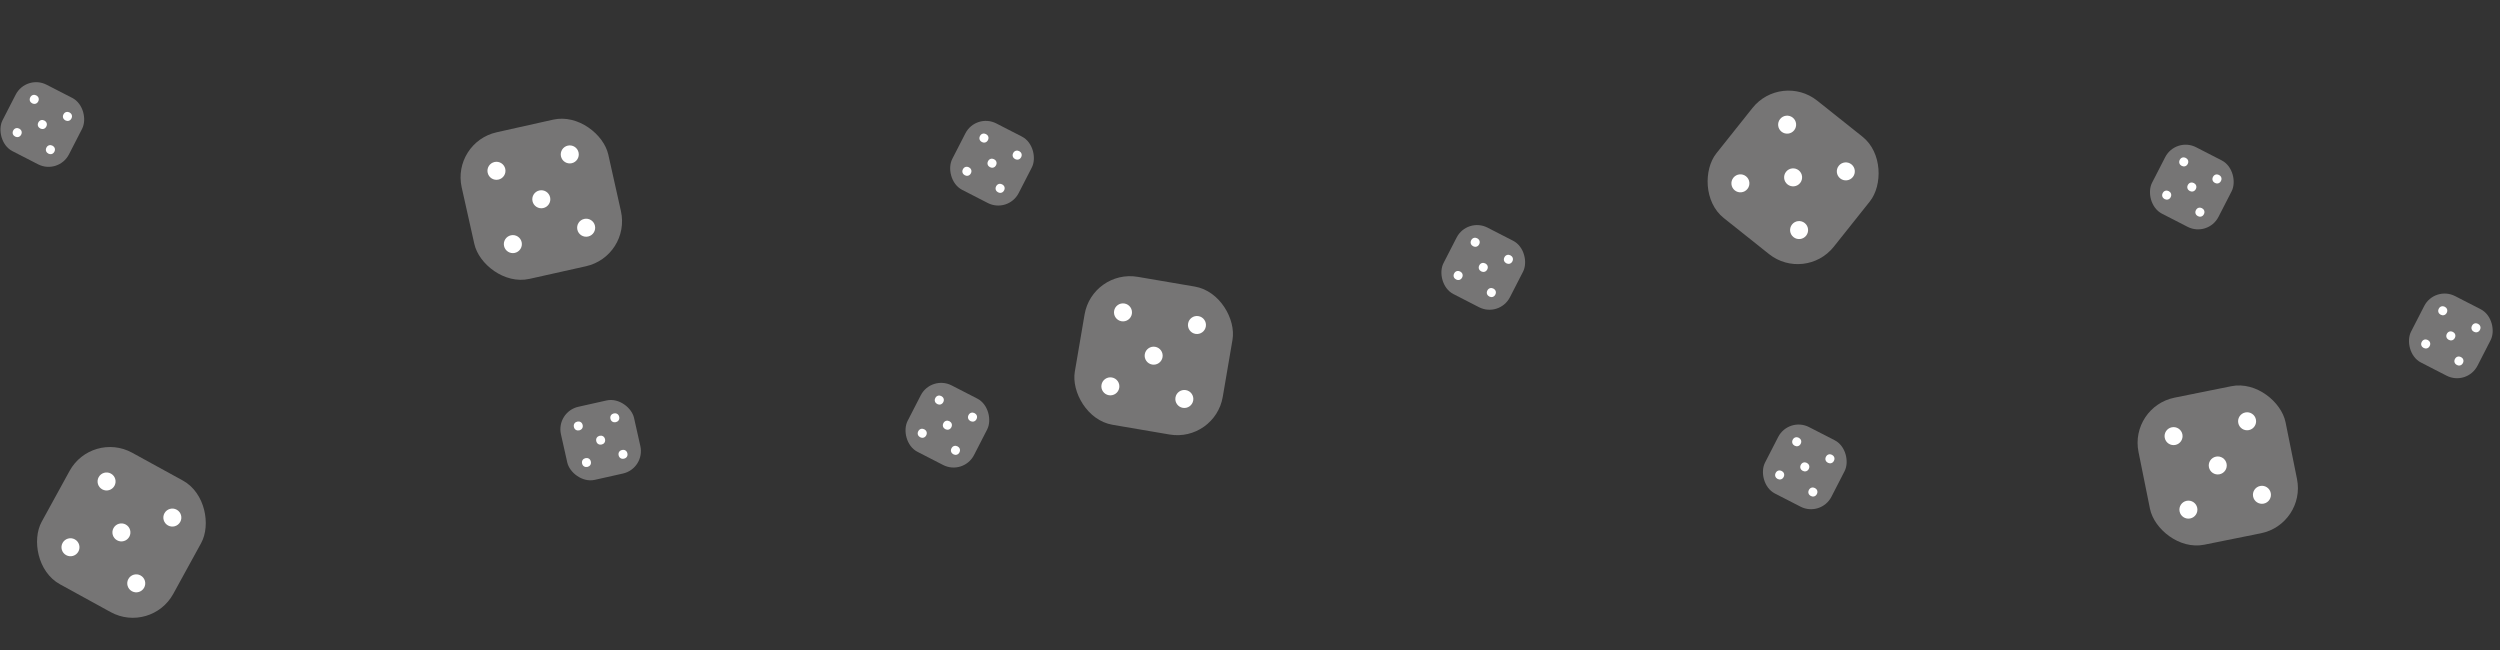 <?xml version="1.0" encoding="UTF-8" standalone="no"?>
<svg
   xmlns:dc="http://purl.org/dc/elements/1.1/"
   xmlns:cc="http://creativecommons.org/ns#"
   xmlns:rdf="http://www.w3.org/1999/02/22-rdf-syntax-ns#"
   xmlns:svg="http://www.w3.org/2000/svg"
   xmlns="http://www.w3.org/2000/svg"
   xmlns:sodipodi="http://sodipodi.sourceforge.net/DTD/sodipodi-0.dtd"
   xmlns:inkscape="http://www.inkscape.org/namespaces/inkscape"
   version="1.1"
   id="svg2"
   viewBox="0 0 500 130"
   height="130"
   width="500"
   inkscape:version="0.91 r13725"
   sodipodi:docname="gamebanner.svg">
  <rect x="0" y="0" width="500" height="130" fill="#333333" stroke="none"/>
  <sodipodi:namedview
     pagecolor="#ffffff"
     bordercolor="#666666"
     borderopacity="1"
     objecttolerance="10"
     gridtolerance="10"
     guidetolerance="10"
     inkscape:pageopacity="0"
     inkscape:pageshadow="2"
     inkscape:window-width="640"
     inkscape:window-height="480"
     id="namedview12"
     showgrid="false"
     units="px"
     inkscape:zoom="1.6794594"
     inkscape:cx="276.61052"
     inkscape:cy="-10.251139"
     inkscape:current-layer="svg2" />
  <defs
     id="defs4" />
  <g
     transform="matrix(0.297,0.163,-0.163,0.297,171.369,-198.947)"
     id="layer1">
    <rect
       rx="27.202"
       ry="27.202"
       y="954.921"
       x="8.858"
       height="88.583"
       width="88.583"
       id="rect4218"
       style="opacity:1;fill:#767575;fill-opacity:1;fill-rule:evenodd;stroke:none;stroke-width:2;stroke-linecap:round;stroke-linejoin:bevel;stroke-miterlimit:4;stroke-dasharray:none;stroke-dashoffset:0;stroke-opacity:1" />
    <circle
       r="5.315"
       cy="999.213"
       cx="53.15"
       id="path4220"
       style="opacity:1;fill:#ffffff;fill-opacity:1;fill-rule:evenodd;stroke:none;stroke-width:2;stroke-linecap:round;stroke-linejoin:bevel;stroke-miterlimit:4;stroke-dasharray:none;stroke-dashoffset:0;stroke-opacity:1" />
    <circle
       style="opacity:1;fill:#ffffff;fill-opacity:1;fill-rule:evenodd;stroke:none;stroke-width:2;stroke-linecap:round;stroke-linejoin:bevel;stroke-miterlimit:4;stroke-dasharray:none;stroke-dashoffset:0;stroke-opacity:1"
       id="circle4230"
       cx="31.004"
       cy="1021.358"
       r="5.315" />
    <circle
       r="5.315"
       cy="977.067"
       cx="31.004"
       id="circle4232"
       style="opacity:1;fill:#ffffff;fill-opacity:1;fill-rule:evenodd;stroke:none;stroke-width:2;stroke-linecap:round;stroke-linejoin:bevel;stroke-miterlimit:4;stroke-dasharray:none;stroke-dashoffset:0;stroke-opacity:1" />
    <circle
       r="5.315"
       cy="1021.358"
       cx="75.295"
       id="circle4234"
       style="opacity:1;fill:#ffffff;fill-opacity:1;fill-rule:evenodd;stroke:none;stroke-width:2;stroke-linecap:round;stroke-linejoin:bevel;stroke-miterlimit:4;stroke-dasharray:none;stroke-dashoffset:0;stroke-opacity:1" />
    <circle
       style="opacity:1;fill:#ffffff;fill-opacity:1;fill-rule:evenodd;stroke:none;stroke-width:2;stroke-linecap:round;stroke-linejoin:bevel;stroke-miterlimit:4;stroke-dasharray:none;stroke-dashoffset:0;stroke-opacity:1"
       id="circle4236"
       cx="75.295"
       cy="977.067"
       r="5.315" />
  </g>
  <g
     id="g4140"
     transform="matrix(0.331,-0.074,0.074,0.331,16.728,-286.954)">
    <rect
       style="opacity:1;fill:#767575;fill-opacity:1;fill-rule:evenodd;stroke:none;stroke-width:2;stroke-linecap:round;stroke-linejoin:bevel;stroke-miterlimit:4;stroke-dasharray:none;stroke-dashoffset:0;stroke-opacity:1"
       id="rect4142"
       width="88.583"
       height="88.583"
       x="8.858"
       y="954.921"
       ry="27.202"
       rx="27.202" />
    <circle
       style="opacity:1;fill:#ffffff;fill-opacity:1;fill-rule:evenodd;stroke:none;stroke-width:2;stroke-linecap:round;stroke-linejoin:bevel;stroke-miterlimit:4;stroke-dasharray:none;stroke-dashoffset:0;stroke-opacity:1"
       id="circle4144"
       cx="53.15"
       cy="999.213"
       r="5.315" />
    <circle
       r="5.315"
       cy="1021.358"
       cx="31.004"
       id="circle4146"
       style="opacity:1;fill:#ffffff;fill-opacity:1;fill-rule:evenodd;stroke:none;stroke-width:2;stroke-linecap:round;stroke-linejoin:bevel;stroke-miterlimit:4;stroke-dasharray:none;stroke-dashoffset:0;stroke-opacity:1" />
    <circle
       style="opacity:1;fill:#ffffff;fill-opacity:1;fill-rule:evenodd;stroke:none;stroke-width:2;stroke-linecap:round;stroke-linejoin:bevel;stroke-miterlimit:4;stroke-dasharray:none;stroke-dashoffset:0;stroke-opacity:1"
       id="circle4148"
       cx="31.004"
       cy="977.067"
       r="5.315" />
    <circle
       style="opacity:1;fill:#ffffff;fill-opacity:1;fill-rule:evenodd;stroke:none;stroke-width:2;stroke-linecap:round;stroke-linejoin:bevel;stroke-miterlimit:4;stroke-dasharray:none;stroke-dashoffset:0;stroke-opacity:1"
       id="circle4150"
       cx="75.295"
       cy="1021.358"
       r="5.315" />
    <circle
       r="5.315"
       cy="977.067"
       cx="75.295"
       id="circle4152"
       style="opacity:1;fill:#ffffff;fill-opacity:1;fill-rule:evenodd;stroke:none;stroke-width:2;stroke-linecap:round;stroke-linejoin:bevel;stroke-miterlimit:4;stroke-dasharray:none;stroke-dashoffset:0;stroke-opacity:1" />
  </g>
  <g
     transform="matrix(0.334,0.057,-0.057,0.334,269.936,-265.631)"
     id="g4154">
    <rect
       rx="27.202"
       ry="27.202"
       y="954.921"
       x="8.858"
       height="88.583"
       width="88.583"
       id="rect4156"
       style="opacity:1;fill:#767575;fill-opacity:1;fill-rule:evenodd;stroke:none;stroke-width:2;stroke-linecap:round;stroke-linejoin:bevel;stroke-miterlimit:4;stroke-dasharray:none;stroke-dashoffset:0;stroke-opacity:1" />
    <circle
       r="5.315"
       cy="999.213"
       cx="53.15"
       id="circle4158"
       style="opacity:1;fill:#ffffff;fill-opacity:1;fill-rule:evenodd;stroke:none;stroke-width:2;stroke-linecap:round;stroke-linejoin:bevel;stroke-miterlimit:4;stroke-dasharray:none;stroke-dashoffset:0;stroke-opacity:1" />
    <circle
       style="opacity:1;fill:#ffffff;fill-opacity:1;fill-rule:evenodd;stroke:none;stroke-width:2;stroke-linecap:round;stroke-linejoin:bevel;stroke-miterlimit:4;stroke-dasharray:none;stroke-dashoffset:0;stroke-opacity:1"
       id="circle4160"
       cx="31.004"
       cy="1021.358"
       r="5.315" />
    <circle
       r="5.315"
       cy="977.067"
       cx="31.004"
       id="circle4162"
       style="opacity:1;fill:#ffffff;fill-opacity:1;fill-rule:evenodd;stroke:none;stroke-width:2;stroke-linecap:round;stroke-linejoin:bevel;stroke-miterlimit:4;stroke-dasharray:none;stroke-dashoffset:0;stroke-opacity:1" />
    <circle
       r="5.315"
       cy="1021.358"
       cx="75.295"
       id="circle4164"
       style="opacity:1;fill:#ffffff;fill-opacity:1;fill-rule:evenodd;stroke:none;stroke-width:2;stroke-linecap:round;stroke-linejoin:bevel;stroke-miterlimit:4;stroke-dasharray:none;stroke-dashoffset:0;stroke-opacity:1" />
    <circle
       style="opacity:1;fill:#ffffff;fill-opacity:1;fill-rule:evenodd;stroke:none;stroke-width:2;stroke-linecap:round;stroke-linejoin:bevel;stroke-miterlimit:4;stroke-dasharray:none;stroke-dashoffset:0;stroke-opacity:1"
       id="circle4166"
       cx="75.295"
       cy="977.067"
       r="5.315" />
  </g>
  <g
     id="g4168"
     transform="matrix(0.265,0.211,-0.211,0.265,555.372,-240.533)">
    <rect
       style="opacity:1;fill:#767575;fill-opacity:1;fill-rule:evenodd;stroke:none;stroke-width:2;stroke-linecap:round;stroke-linejoin:bevel;stroke-miterlimit:4;stroke-dasharray:none;stroke-dashoffset:0;stroke-opacity:1"
       id="rect4170"
       width="88.583"
       height="88.583"
       x="8.858"
       y="954.921"
       ry="27.202"
       rx="27.202" />
    <circle
       style="opacity:1;fill:#ffffff;fill-opacity:1;fill-rule:evenodd;stroke:none;stroke-width:2;stroke-linecap:round;stroke-linejoin:bevel;stroke-miterlimit:4;stroke-dasharray:none;stroke-dashoffset:0;stroke-opacity:1"
       id="circle4172"
       cx="53.15"
       cy="999.213"
       r="5.315" />
    <circle
       r="5.315"
       cy="1021.358"
       cx="31.004"
       id="circle4174"
       style="opacity:1;fill:#ffffff;fill-opacity:1;fill-rule:evenodd;stroke:none;stroke-width:2;stroke-linecap:round;stroke-linejoin:bevel;stroke-miterlimit:4;stroke-dasharray:none;stroke-dashoffset:0;stroke-opacity:1" />
    <circle
       style="opacity:1;fill:#ffffff;fill-opacity:1;fill-rule:evenodd;stroke:none;stroke-width:2;stroke-linecap:round;stroke-linejoin:bevel;stroke-miterlimit:4;stroke-dasharray:none;stroke-dashoffset:0;stroke-opacity:1"
       id="circle4176"
       cx="31.004"
       cy="977.067"
       r="5.315" />
    <circle
       style="opacity:1;fill:#ffffff;fill-opacity:1;fill-rule:evenodd;stroke:none;stroke-width:2;stroke-linecap:round;stroke-linejoin:bevel;stroke-miterlimit:4;stroke-dasharray:none;stroke-dashoffset:0;stroke-opacity:1"
       id="circle4178"
       cx="75.295"
       cy="1021.358"
       r="5.315" />
    <circle
       r="5.315"
       cy="977.067"
       cx="75.295"
       id="circle4180"
       style="opacity:1;fill:#ffffff;fill-opacity:1;fill-rule:evenodd;stroke:none;stroke-width:2;stroke-linecap:round;stroke-linejoin:bevel;stroke-miterlimit:4;stroke-dasharray:none;stroke-dashoffset:0;stroke-opacity:1" />
  </g>
  <g
     transform="matrix(0.332,-0.067,0.067,0.332,358.958,-235.086)"
     id="g4182">
    <rect
       rx="27.202"
       ry="27.202"
       y="954.921"
       x="8.858"
       height="88.583"
       width="88.583"
       id="rect4184"
       style="opacity:1;fill:#767575;fill-opacity:1;fill-rule:evenodd;stroke:none;stroke-width:2;stroke-linecap:round;stroke-linejoin:bevel;stroke-miterlimit:4;stroke-dasharray:none;stroke-dashoffset:0;stroke-opacity:1" />
    <circle
       r="5.315"
       cy="999.213"
       cx="53.15"
       id="circle4186"
       style="opacity:1;fill:#ffffff;fill-opacity:1;fill-rule:evenodd;stroke:none;stroke-width:2;stroke-linecap:round;stroke-linejoin:bevel;stroke-miterlimit:4;stroke-dasharray:none;stroke-dashoffset:0;stroke-opacity:1" />
    <circle
       style="opacity:1;fill:#ffffff;fill-opacity:1;fill-rule:evenodd;stroke:none;stroke-width:2;stroke-linecap:round;stroke-linejoin:bevel;stroke-miterlimit:4;stroke-dasharray:none;stroke-dashoffset:0;stroke-opacity:1"
       id="circle4188"
       cx="31.004"
       cy="1021.358"
       r="5.315" />
    <circle
       r="5.315"
       cy="977.067"
       cx="31.004"
       id="circle4190"
       style="opacity:1;fill:#ffffff;fill-opacity:1;fill-rule:evenodd;stroke:none;stroke-width:2;stroke-linecap:round;stroke-linejoin:bevel;stroke-miterlimit:4;stroke-dasharray:none;stroke-dashoffset:0;stroke-opacity:1" />
    <circle
       r="5.315"
       cy="1021.358"
       cx="75.295"
       id="circle4192"
       style="opacity:1;fill:#ffffff;fill-opacity:1;fill-rule:evenodd;stroke:none;stroke-width:2;stroke-linecap:round;stroke-linejoin:bevel;stroke-miterlimit:4;stroke-dasharray:none;stroke-dashoffset:0;stroke-opacity:1" />
    <circle
       style="opacity:1;fill:#ffffff;fill-opacity:1;fill-rule:evenodd;stroke:none;stroke-width:2;stroke-linecap:round;stroke-linejoin:bevel;stroke-miterlimit:4;stroke-dasharray:none;stroke-dashoffset:0;stroke-opacity:1"
       id="circle4194"
       cx="75.295"
       cy="977.067"
       r="5.315" />
  </g>
  <g
     transform="matrix(0.165,-0.037,0.037,0.165,74.388,-74.872)"
     id="g4196">
    <rect
       rx="27.202"
       ry="27.202"
       y="954.921"
       x="8.858"
       height="88.583"
       width="88.583"
       id="rect4198"
       style="opacity:1;fill:#767575;fill-opacity:1;fill-rule:evenodd;stroke:none;stroke-width:2;stroke-linecap:round;stroke-linejoin:bevel;stroke-miterlimit:4;stroke-dasharray:none;stroke-dashoffset:0;stroke-opacity:1" />
    <circle
       r="5.315"
       cy="999.213"
       cx="53.15"
       id="circle4200"
       style="opacity:1;fill:#ffffff;fill-opacity:1;fill-rule:evenodd;stroke:none;stroke-width:2;stroke-linecap:round;stroke-linejoin:bevel;stroke-miterlimit:4;stroke-dasharray:none;stroke-dashoffset:0;stroke-opacity:1" />
    <circle
       style="opacity:1;fill:#ffffff;fill-opacity:1;fill-rule:evenodd;stroke:none;stroke-width:2;stroke-linecap:round;stroke-linejoin:bevel;stroke-miterlimit:4;stroke-dasharray:none;stroke-dashoffset:0;stroke-opacity:1"
       id="circle4202"
       cx="31.004"
       cy="1021.358"
       r="5.315" />
    <circle
       r="5.315"
       cy="977.067"
       cx="31.004"
       id="circle4204"
       style="opacity:1;fill:#ffffff;fill-opacity:1;fill-rule:evenodd;stroke:none;stroke-width:2;stroke-linecap:round;stroke-linejoin:bevel;stroke-miterlimit:4;stroke-dasharray:none;stroke-dashoffset:0;stroke-opacity:1" />
    <circle
       r="5.315"
       cy="1021.358"
       cx="75.295"
       id="circle4206"
       style="opacity:1;fill:#ffffff;fill-opacity:1;fill-rule:evenodd;stroke:none;stroke-width:2;stroke-linecap:round;stroke-linejoin:bevel;stroke-miterlimit:4;stroke-dasharray:none;stroke-dashoffset:0;stroke-opacity:1" />
    <circle
       style="opacity:1;fill:#ffffff;fill-opacity:1;fill-rule:evenodd;stroke:none;stroke-width:2;stroke-linecap:round;stroke-linejoin:bevel;stroke-miterlimit:4;stroke-dasharray:none;stroke-dashoffset:0;stroke-opacity:1"
       id="circle4208"
       cx="75.295"
       cy="977.067"
       r="5.315" />
  </g>
  <g
     id="g4210"
     transform="matrix(0.15,0.077,-0.077,0.15,267.374,-121.332)">
    <rect
       style="opacity:1;fill:#767575;fill-opacity:1;fill-rule:evenodd;stroke:none;stroke-width:2;stroke-linecap:round;stroke-linejoin:bevel;stroke-miterlimit:4;stroke-dasharray:none;stroke-dashoffset:0;stroke-opacity:1"
       id="rect4212"
       width="88.583"
       height="88.583"
       x="8.858"
       y="954.921"
       ry="27.202"
       rx="27.202" />
    <circle
       style="opacity:1;fill:#ffffff;fill-opacity:1;fill-rule:evenodd;stroke:none;stroke-width:2;stroke-linecap:round;stroke-linejoin:bevel;stroke-miterlimit:4;stroke-dasharray:none;stroke-dashoffset:0;stroke-opacity:1"
       id="circle4214"
       cx="53.15"
       cy="999.213"
       r="5.315" />
    <circle
       r="5.315"
       cy="1021.358"
       cx="31.004"
       id="circle4216"
       style="opacity:1;fill:#ffffff;fill-opacity:1;fill-rule:evenodd;stroke:none;stroke-width:2;stroke-linecap:round;stroke-linejoin:bevel;stroke-miterlimit:4;stroke-dasharray:none;stroke-dashoffset:0;stroke-opacity:1" />
    <circle
       style="opacity:1;fill:#ffffff;fill-opacity:1;fill-rule:evenodd;stroke:none;stroke-width:2;stroke-linecap:round;stroke-linejoin:bevel;stroke-miterlimit:4;stroke-dasharray:none;stroke-dashoffset:0;stroke-opacity:1"
       id="circle4218"
       cx="31.004"
       cy="977.067"
       r="5.315" />
    <circle
       style="opacity:1;fill:#ffffff;fill-opacity:1;fill-rule:evenodd;stroke:none;stroke-width:2;stroke-linecap:round;stroke-linejoin:bevel;stroke-miterlimit:4;stroke-dasharray:none;stroke-dashoffset:0;stroke-opacity:1"
       id="circle4220"
       cx="75.295"
       cy="1021.358"
       r="5.315" />
    <circle
       r="5.315"
       cy="977.067"
       cx="75.295"
       id="circle4222"
       style="opacity:1;fill:#ffffff;fill-opacity:1;fill-rule:evenodd;stroke:none;stroke-width:2;stroke-linecap:round;stroke-linejoin:bevel;stroke-miterlimit:4;stroke-dasharray:none;stroke-dashoffset:0;stroke-opacity:1" />
  </g>
  <g
     transform="matrix(0.15,0.077,-0.077,0.15,258.443,-68.934)"
     id="g4224"
     inkscape:transform-center-x="-4.7634376"
     inkscape:transform-center-y="-44.657228">
    <rect
       rx="27.202"
       ry="27.202"
       y="954.921"
       x="8.858"
       height="88.583"
       width="88.583"
       id="rect4226"
       style="opacity:1;fill:#767575;fill-opacity:1;fill-rule:evenodd;stroke:none;stroke-width:2;stroke-linecap:round;stroke-linejoin:bevel;stroke-miterlimit:4;stroke-dasharray:none;stroke-dashoffset:0;stroke-opacity:1" />
    <circle
       r="5.315"
       cy="999.213"
       cx="53.15"
       id="circle4228"
       style="opacity:1;fill:#ffffff;fill-opacity:1;fill-rule:evenodd;stroke:none;stroke-width:2;stroke-linecap:round;stroke-linejoin:bevel;stroke-miterlimit:4;stroke-dasharray:none;stroke-dashoffset:0;stroke-opacity:1" />
    <circle
       style="opacity:1;fill:#ffffff;fill-opacity:1;fill-rule:evenodd;stroke:none;stroke-width:2;stroke-linecap:round;stroke-linejoin:bevel;stroke-miterlimit:4;stroke-dasharray:none;stroke-dashoffset:0;stroke-opacity:1"
       id="circle4231"
       cx="31.004"
       cy="1021.358"
       r="5.315" />
    <circle
       r="5.315"
       cy="977.067"
       cx="31.004"
       id="circle4233"
       style="opacity:1;fill:#ffffff;fill-opacity:1;fill-rule:evenodd;stroke:none;stroke-width:2;stroke-linecap:round;stroke-linejoin:bevel;stroke-miterlimit:4;stroke-dasharray:none;stroke-dashoffset:0;stroke-opacity:1" />
    <circle
       r="5.315"
       cy="1021.358"
       cx="75.295"
       id="circle4235"
       style="opacity:1;fill:#ffffff;fill-opacity:1;fill-rule:evenodd;stroke:none;stroke-width:2;stroke-linecap:round;stroke-linejoin:bevel;stroke-miterlimit:4;stroke-dasharray:none;stroke-dashoffset:0;stroke-opacity:1" />
    <circle
       style="opacity:1;fill:#ffffff;fill-opacity:1;fill-rule:evenodd;stroke:none;stroke-width:2;stroke-linecap:round;stroke-linejoin:bevel;stroke-miterlimit:4;stroke-dasharray:none;stroke-dashoffset:0;stroke-opacity:1"
       id="circle4237"
       cx="75.295"
       cy="977.067"
       r="5.315" />
  </g>
  <g
     inkscape:transform-center-y="-44.657228"
     inkscape:transform-center-x="-4.7634376"
     id="g4239"
     transform="matrix(0.15,0.077,-0.077,0.15,365.62,-100.492)">
    <rect
       style="opacity:1;fill:#767575;fill-opacity:1;fill-rule:evenodd;stroke:none;stroke-width:2;stroke-linecap:round;stroke-linejoin:bevel;stroke-miterlimit:4;stroke-dasharray:none;stroke-dashoffset:0;stroke-opacity:1"
       id="rect4241"
       width="88.583"
       height="88.583"
       x="8.858"
       y="954.921"
       ry="27.202"
       rx="27.202" />
    <circle
       style="opacity:1;fill:#ffffff;fill-opacity:1;fill-rule:evenodd;stroke:none;stroke-width:2;stroke-linecap:round;stroke-linejoin:bevel;stroke-miterlimit:4;stroke-dasharray:none;stroke-dashoffset:0;stroke-opacity:1"
       id="circle4243"
       cx="53.15"
       cy="999.213"
       r="5.315" />
    <circle
       r="5.315"
       cy="1021.358"
       cx="31.004"
       id="circle4245"
       style="opacity:1;fill:#ffffff;fill-opacity:1;fill-rule:evenodd;stroke:none;stroke-width:2;stroke-linecap:round;stroke-linejoin:bevel;stroke-miterlimit:4;stroke-dasharray:none;stroke-dashoffset:0;stroke-opacity:1" />
    <circle
       style="opacity:1;fill:#ffffff;fill-opacity:1;fill-rule:evenodd;stroke:none;stroke-width:2;stroke-linecap:round;stroke-linejoin:bevel;stroke-miterlimit:4;stroke-dasharray:none;stroke-dashoffset:0;stroke-opacity:1"
       id="circle4247"
       cx="31.004"
       cy="977.067"
       r="5.315" />
    <circle
       style="opacity:1;fill:#ffffff;fill-opacity:1;fill-rule:evenodd;stroke:none;stroke-width:2;stroke-linecap:round;stroke-linejoin:bevel;stroke-miterlimit:4;stroke-dasharray:none;stroke-dashoffset:0;stroke-opacity:1"
       id="circle4249"
       cx="75.295"
       cy="1021.358"
       r="5.315" />
    <circle
       r="5.315"
       cy="977.067"
       cx="75.295"
       id="circle4251"
       style="opacity:1;fill:#ffffff;fill-opacity:1;fill-rule:evenodd;stroke:none;stroke-width:2;stroke-linecap:round;stroke-linejoin:bevel;stroke-miterlimit:4;stroke-dasharray:none;stroke-dashoffset:0;stroke-opacity:1" />
  </g>
  <g
     transform="matrix(0.15,0.077,-0.077,0.15,429.927,-60.598)"
     id="g4253"
     inkscape:transform-center-x="-4.7634376"
     inkscape:transform-center-y="-44.657228">
    <rect
       rx="27.202"
       ry="27.202"
       y="954.921"
       x="8.858"
       height="88.583"
       width="88.583"
       id="rect4255"
       style="opacity:1;fill:#767575;fill-opacity:1;fill-rule:evenodd;stroke:none;stroke-width:2;stroke-linecap:round;stroke-linejoin:bevel;stroke-miterlimit:4;stroke-dasharray:none;stroke-dashoffset:0;stroke-opacity:1" />
    <circle
       r="5.315"
       cy="999.213"
       cx="53.15"
       id="circle4257"
       style="opacity:1;fill:#ffffff;fill-opacity:1;fill-rule:evenodd;stroke:none;stroke-width:2;stroke-linecap:round;stroke-linejoin:bevel;stroke-miterlimit:4;stroke-dasharray:none;stroke-dashoffset:0;stroke-opacity:1" />
    <circle
       style="opacity:1;fill:#ffffff;fill-opacity:1;fill-rule:evenodd;stroke:none;stroke-width:2;stroke-linecap:round;stroke-linejoin:bevel;stroke-miterlimit:4;stroke-dasharray:none;stroke-dashoffset:0;stroke-opacity:1"
       id="circle4259"
       cx="31.004"
       cy="1021.358"
       r="5.315" />
    <circle
       r="5.315"
       cy="977.067"
       cx="31.004"
       id="circle4261"
       style="opacity:1;fill:#ffffff;fill-opacity:1;fill-rule:evenodd;stroke:none;stroke-width:2;stroke-linecap:round;stroke-linejoin:bevel;stroke-miterlimit:4;stroke-dasharray:none;stroke-dashoffset:0;stroke-opacity:1" />
    <circle
       r="5.315"
       cy="1021.358"
       cx="75.295"
       id="circle4263"
       style="opacity:1;fill:#ffffff;fill-opacity:1;fill-rule:evenodd;stroke:none;stroke-width:2;stroke-linecap:round;stroke-linejoin:bevel;stroke-miterlimit:4;stroke-dasharray:none;stroke-dashoffset:0;stroke-opacity:1" />
    <circle
       style="opacity:1;fill:#ffffff;fill-opacity:1;fill-rule:evenodd;stroke:none;stroke-width:2;stroke-linecap:round;stroke-linejoin:bevel;stroke-miterlimit:4;stroke-dasharray:none;stroke-dashoffset:0;stroke-opacity:1"
       id="circle4265"
       cx="75.295"
       cy="977.067"
       r="5.315" />
  </g>
  <g
     inkscape:transform-center-y="-44.657228"
     inkscape:transform-center-x="-4.7634376"
     id="g4267"
     transform="matrix(0.15,0.077,-0.077,0.15,507.333,-116.568)">
    <rect
       style="opacity:1;fill:#767575;fill-opacity:1;fill-rule:evenodd;stroke:none;stroke-width:2;stroke-linecap:round;stroke-linejoin:bevel;stroke-miterlimit:4;stroke-dasharray:none;stroke-dashoffset:0;stroke-opacity:1"
       id="rect4269"
       width="88.583"
       height="88.583"
       x="8.858"
       y="954.921"
       ry="27.202"
       rx="27.202" />
    <circle
       style="opacity:1;fill:#ffffff;fill-opacity:1;fill-rule:evenodd;stroke:none;stroke-width:2;stroke-linecap:round;stroke-linejoin:bevel;stroke-miterlimit:4;stroke-dasharray:none;stroke-dashoffset:0;stroke-opacity:1"
       id="circle4271"
       cx="53.15"
       cy="999.213"
       r="5.315" />
    <circle
       r="5.315"
       cy="1021.358"
       cx="31.004"
       id="circle4273"
       style="opacity:1;fill:#ffffff;fill-opacity:1;fill-rule:evenodd;stroke:none;stroke-width:2;stroke-linecap:round;stroke-linejoin:bevel;stroke-miterlimit:4;stroke-dasharray:none;stroke-dashoffset:0;stroke-opacity:1" />
    <circle
       style="opacity:1;fill:#ffffff;fill-opacity:1;fill-rule:evenodd;stroke:none;stroke-width:2;stroke-linecap:round;stroke-linejoin:bevel;stroke-miterlimit:4;stroke-dasharray:none;stroke-dashoffset:0;stroke-opacity:1"
       id="circle4275"
       cx="31.004"
       cy="977.067"
       r="5.315" />
    <circle
       style="opacity:1;fill:#ffffff;fill-opacity:1;fill-rule:evenodd;stroke:none;stroke-width:2;stroke-linecap:round;stroke-linejoin:bevel;stroke-miterlimit:4;stroke-dasharray:none;stroke-dashoffset:0;stroke-opacity:1"
       id="circle4277"
       cx="75.295"
       cy="1021.358"
       r="5.315" />
    <circle
       r="5.315"
       cy="977.067"
       cx="75.295"
       id="circle4279"
       style="opacity:1;fill:#ffffff;fill-opacity:1;fill-rule:evenodd;stroke:none;stroke-width:2;stroke-linecap:round;stroke-linejoin:bevel;stroke-miterlimit:4;stroke-dasharray:none;stroke-dashoffset:0;stroke-opacity:1" />
  </g>
  <g
     transform="matrix(0.15,0.077,-0.077,0.15,77.432,-129.072)"
     id="g4281"
     inkscape:transform-center-x="-4.7634376"
     inkscape:transform-center-y="-44.657228">
    <rect
       rx="27.202"
       ry="27.202"
       y="954.921"
       x="8.858"
       height="88.583"
       width="88.583"
       id="rect4283"
       style="opacity:1;fill:#767575;fill-opacity:1;fill-rule:evenodd;stroke:none;stroke-width:2;stroke-linecap:round;stroke-linejoin:bevel;stroke-miterlimit:4;stroke-dasharray:none;stroke-dashoffset:0;stroke-opacity:1" />
    <circle
       r="5.315"
       cy="999.213"
       cx="53.15"
       id="circle4285"
       style="opacity:1;fill:#ffffff;fill-opacity:1;fill-rule:evenodd;stroke:none;stroke-width:2;stroke-linecap:round;stroke-linejoin:bevel;stroke-miterlimit:4;stroke-dasharray:none;stroke-dashoffset:0;stroke-opacity:1" />
    <circle
       style="opacity:1;fill:#ffffff;fill-opacity:1;fill-rule:evenodd;stroke:none;stroke-width:2;stroke-linecap:round;stroke-linejoin:bevel;stroke-miterlimit:4;stroke-dasharray:none;stroke-dashoffset:0;stroke-opacity:1"
       id="circle4287"
       cx="31.004"
       cy="1021.358"
       r="5.315" />
    <circle
       r="5.315"
       cy="977.067"
       cx="31.004"
       id="circle4289"
       style="opacity:1;fill:#ffffff;fill-opacity:1;fill-rule:evenodd;stroke:none;stroke-width:2;stroke-linecap:round;stroke-linejoin:bevel;stroke-miterlimit:4;stroke-dasharray:none;stroke-dashoffset:0;stroke-opacity:1" />
    <circle
       r="5.315"
       cy="1021.358"
       cx="75.295"
       id="circle4291"
       style="opacity:1;fill:#ffffff;fill-opacity:1;fill-rule:evenodd;stroke:none;stroke-width:2;stroke-linecap:round;stroke-linejoin:bevel;stroke-miterlimit:4;stroke-dasharray:none;stroke-dashoffset:0;stroke-opacity:1" />
    <circle
       style="opacity:1;fill:#ffffff;fill-opacity:1;fill-rule:evenodd;stroke:none;stroke-width:2;stroke-linecap:round;stroke-linejoin:bevel;stroke-miterlimit:4;stroke-dasharray:none;stroke-dashoffset:0;stroke-opacity:1"
       id="circle4293"
       cx="75.295"
       cy="977.067"
       r="5.315" />
  </g>
  <g
     inkscape:transform-center-y="-44.657228"
     inkscape:transform-center-x="-4.7634376"
     id="g4295"
     transform="matrix(0.15,0.077,-0.077,0.15,559.135,-86.797)">
    <rect
       style="opacity:1;fill:#767575;fill-opacity:1;fill-rule:evenodd;stroke:none;stroke-width:2;stroke-linecap:round;stroke-linejoin:bevel;stroke-miterlimit:4;stroke-dasharray:none;stroke-dashoffset:0;stroke-opacity:1"
       id="rect4297"
       width="88.583"
       height="88.583"
       x="8.858"
       y="954.921"
       ry="27.202"
       rx="27.202" />
    <circle
       style="opacity:1;fill:#ffffff;fill-opacity:1;fill-rule:evenodd;stroke:none;stroke-width:2;stroke-linecap:round;stroke-linejoin:bevel;stroke-miterlimit:4;stroke-dasharray:none;stroke-dashoffset:0;stroke-opacity:1"
       id="circle4299"
       cx="53.15"
       cy="999.213"
       r="5.315" />
    <circle
       r="5.315"
       cy="1021.358"
       cx="31.004"
       id="circle4301"
       style="opacity:1;fill:#ffffff;fill-opacity:1;fill-rule:evenodd;stroke:none;stroke-width:2;stroke-linecap:round;stroke-linejoin:bevel;stroke-miterlimit:4;stroke-dasharray:none;stroke-dashoffset:0;stroke-opacity:1" />
    <circle
       style="opacity:1;fill:#ffffff;fill-opacity:1;fill-rule:evenodd;stroke:none;stroke-width:2;stroke-linecap:round;stroke-linejoin:bevel;stroke-miterlimit:4;stroke-dasharray:none;stroke-dashoffset:0;stroke-opacity:1"
       id="circle4303"
       cx="31.004"
       cy="977.067"
       r="5.315" />
    <circle
       style="opacity:1;fill:#ffffff;fill-opacity:1;fill-rule:evenodd;stroke:none;stroke-width:2;stroke-linecap:round;stroke-linejoin:bevel;stroke-miterlimit:4;stroke-dasharray:none;stroke-dashoffset:0;stroke-opacity:1"
       id="circle4305"
       cx="75.295"
       cy="1021.358"
       r="5.315" />
    <circle
       r="5.315"
       cy="977.067"
       cx="75.295"
       id="circle4307"
       style="opacity:1;fill:#ffffff;fill-opacity:1;fill-rule:evenodd;stroke:none;stroke-width:2;stroke-linecap:round;stroke-linejoin:bevel;stroke-miterlimit:4;stroke-dasharray:none;stroke-dashoffset:0;stroke-opacity:1" />
  </g>
</svg>
